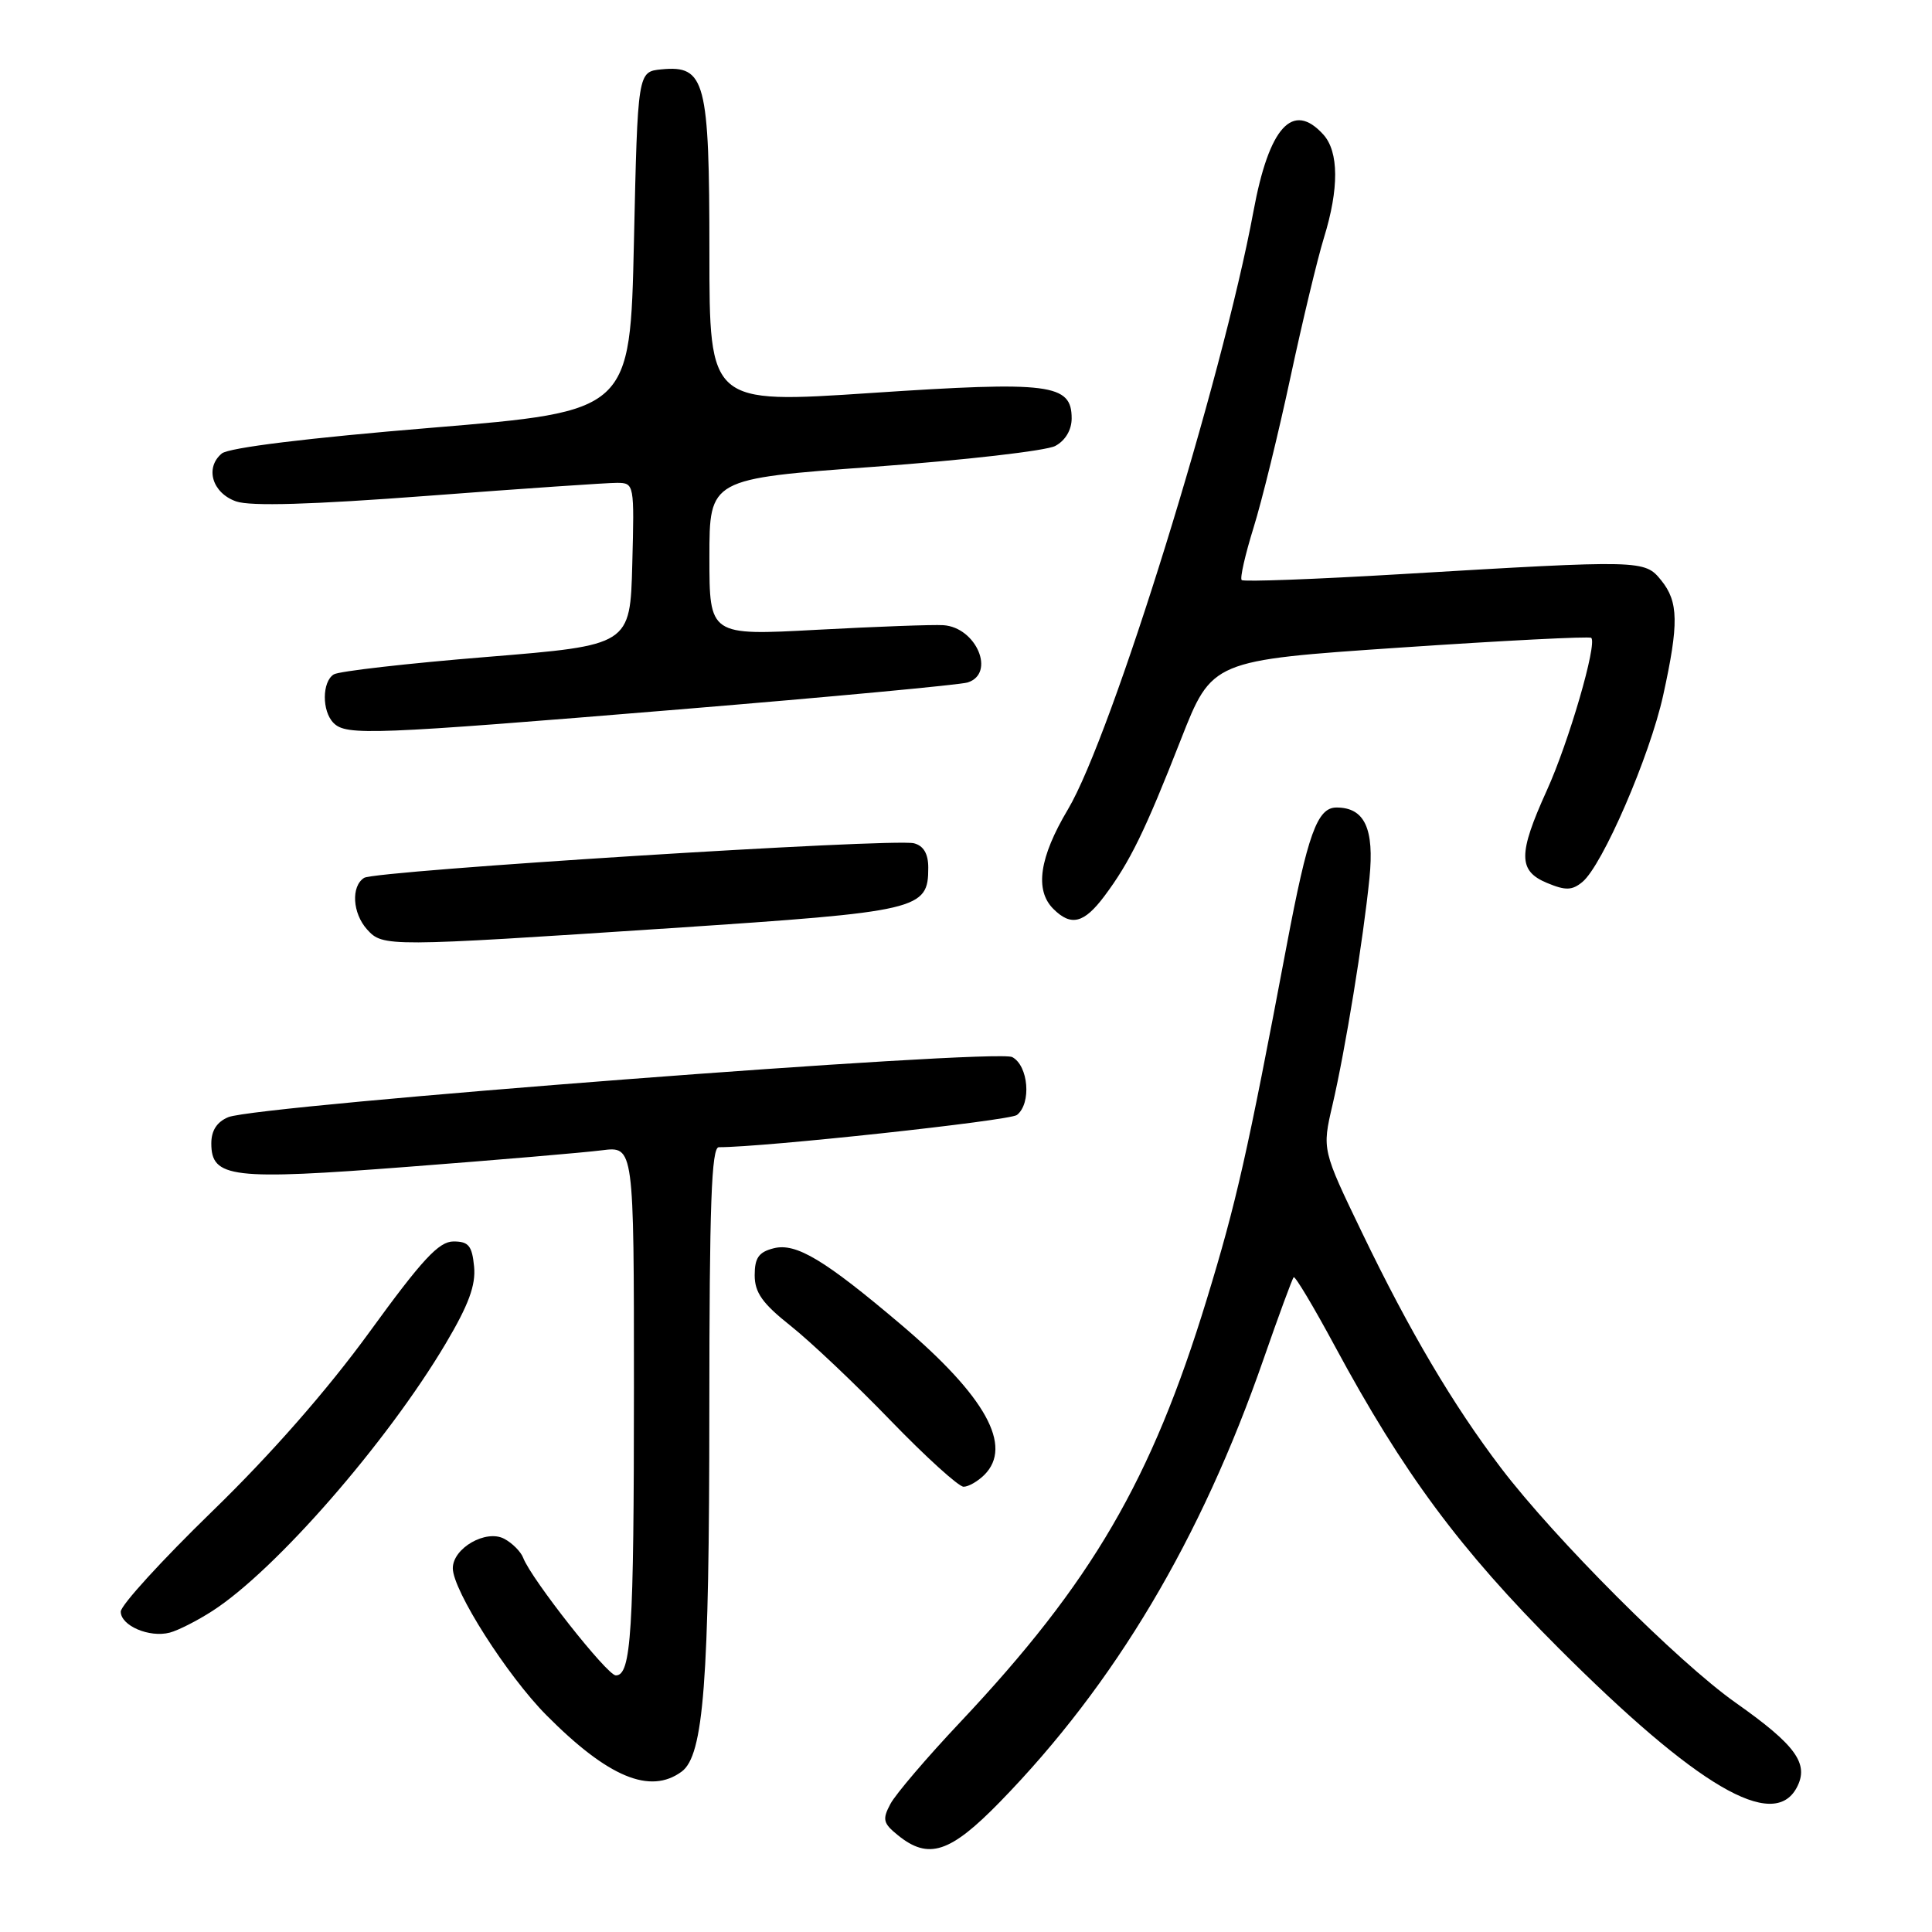 <?xml version="1.0" encoding="UTF-8" standalone="no"?>
<!DOCTYPE svg PUBLIC "-//W3C//DTD SVG 1.1//EN" "http://www.w3.org/Graphics/SVG/1.1/DTD/svg11.dtd" >
<svg xmlns="http://www.w3.org/2000/svg" xmlns:xlink="http://www.w3.org/1999/xlink" version="1.1" viewBox="0 0 256 256">
 <g >
 <path fill="currentColor"
d=" M 132.51 238.75 C 147.72 223.14 159.15 203.94 167.44 180.05 C 169.44 174.30 171.23 169.44 171.42 169.24 C 171.61 169.05 174.07 173.16 176.88 178.38 C 185.93 195.17 193.45 205.31 206.51 218.37 C 224.88 236.74 234.97 242.66 238.07 236.88 C 239.76 233.72 237.99 231.26 229.97 225.61 C 222.35 220.23 206.03 203.90 198.88 194.50 C 192.52 186.13 186.76 176.37 180.52 163.42 C 175.18 152.35 175.18 152.35 176.56 146.42 C 178.27 139.07 180.64 124.51 181.46 116.36 C 182.12 109.79 180.82 107.00 177.09 107.00 C 174.54 107.00 173.28 110.51 170.48 125.34 C 165.26 152.99 163.83 159.32 159.89 172.21 C 152.57 196.14 144.68 209.67 127.24 228.19 C 122.84 232.85 118.68 237.73 117.99 239.02 C 116.89 241.08 117.01 241.59 118.98 243.18 C 123.04 246.47 125.89 245.54 132.51 238.75 Z  M 90.32 234.75 C 93.24 232.61 93.99 222.86 93.99 186.75 C 94.00 159.62 94.27 152.00 95.25 152.01 C 101.09 152.03 133.78 148.50 134.75 147.74 C 136.69 146.21 136.28 141.22 134.13 140.07 C 132.00 138.93 34.14 146.44 30.25 148.03 C 28.75 148.65 28.00 149.80 28.00 151.50 C 28.00 156.09 30.65 156.41 54.16 154.60 C 65.90 153.70 77.41 152.72 79.75 152.42 C 84.00 151.88 84.00 151.88 84.00 183.81 C 84.00 216.32 83.64 222.00 81.60 222.00 C 80.46 222.00 70.42 209.26 69.33 206.43 C 69.02 205.61 67.89 204.47 66.82 203.90 C 64.41 202.61 60.00 205.13 60.00 207.80 C 60.00 210.73 67.21 222.05 72.41 227.28 C 80.57 235.50 86.14 237.82 90.32 234.75 Z  M 28.16 213.45 C 36.50 208.07 51.24 191.19 59.05 178.04 C 62.09 172.92 63.06 170.30 62.82 167.83 C 62.55 165.06 62.09 164.50 60.09 164.50 C 58.15 164.50 55.94 166.89 48.96 176.50 C 43.37 184.19 35.89 192.72 28.12 200.26 C 21.45 206.74 16.00 212.71 16.00 213.55 C 16.00 215.41 19.79 217.04 22.50 216.33 C 23.60 216.04 26.15 214.75 28.16 213.45 Z  M 130.43 195.43 C 134.25 191.61 130.61 185.04 119.42 175.54 C 109.24 166.91 105.49 164.66 102.53 165.40 C 100.54 165.90 100.00 166.67 100.00 168.97 C 100.00 171.27 101.02 172.71 104.75 175.67 C 107.36 177.74 113.33 183.38 118.00 188.22 C 122.67 193.05 127.03 197.00 127.68 197.00 C 128.33 197.00 129.56 196.29 130.43 195.43 Z  M 88.94 122.98 C 121.95 120.79 123.00 120.54 123.00 114.96 C 123.00 113.13 122.38 112.07 121.11 111.74 C 118.43 111.04 49.76 115.36 48.25 116.32 C 46.49 117.44 46.70 121.01 48.65 123.17 C 50.74 125.47 51.25 125.47 88.94 122.98 Z  M 146.33 118.75 C 149.71 114.24 151.72 110.13 156.47 98.00 C 160.59 87.50 160.59 87.50 185.52 85.81 C 199.23 84.88 210.63 84.30 210.85 84.52 C 211.66 85.32 207.87 98.34 204.96 104.74 C 201.14 113.17 201.15 115.40 205.00 117.00 C 207.45 118.02 208.31 117.99 209.67 116.87 C 212.33 114.69 218.61 100.18 220.38 92.13 C 222.47 82.62 222.42 79.74 220.12 76.90 C 217.92 74.18 217.62 74.18 185.74 76.07 C 174.32 76.75 164.77 77.11 164.53 76.86 C 164.28 76.62 164.99 73.51 166.09 69.96 C 167.20 66.41 169.40 57.42 170.99 50.00 C 172.58 42.58 174.58 34.25 175.43 31.50 C 177.44 25.00 177.41 20.11 175.35 17.83 C 171.30 13.36 168.16 16.80 166.09 28.00 C 161.95 50.33 147.33 97.48 141.50 107.26 C 137.72 113.61 137.08 117.94 139.57 120.43 C 141.92 122.78 143.63 122.35 146.33 118.75 Z  M 90.03 94.00 C 110.06 92.35 127.24 90.74 128.22 90.43 C 131.96 89.24 129.37 83.13 125.00 82.84 C 123.62 82.75 116.09 83.03 108.25 83.45 C 94.00 84.22 94.00 84.22 94.00 73.83 C 94.00 63.44 94.00 63.44 115.83 61.85 C 127.83 60.97 138.63 59.73 139.83 59.09 C 141.16 58.38 142.00 56.97 142.00 55.44 C 142.00 50.85 139.17 50.49 115.46 52.07 C 94.00 53.50 94.00 53.50 94.00 33.47 C 94.00 10.70 93.46 8.63 87.65 9.19 C 84.50 9.50 84.50 9.50 84.00 32.00 C 83.50 54.50 83.50 54.50 57.19 56.68 C 40.80 58.03 30.32 59.32 29.39 60.09 C 27.12 61.98 28.12 65.33 31.29 66.44 C 33.20 67.10 41.23 66.87 56.79 65.69 C 69.28 64.74 80.53 63.97 81.78 63.98 C 84.04 64.00 84.06 64.14 83.78 74.75 C 83.50 85.50 83.50 85.50 64.48 87.05 C 54.01 87.90 44.90 88.94 44.23 89.36 C 42.66 90.33 42.64 94.24 44.20 95.80 C 45.89 97.49 49.19 97.37 90.03 94.00 Z "/>
</g>
</svg>